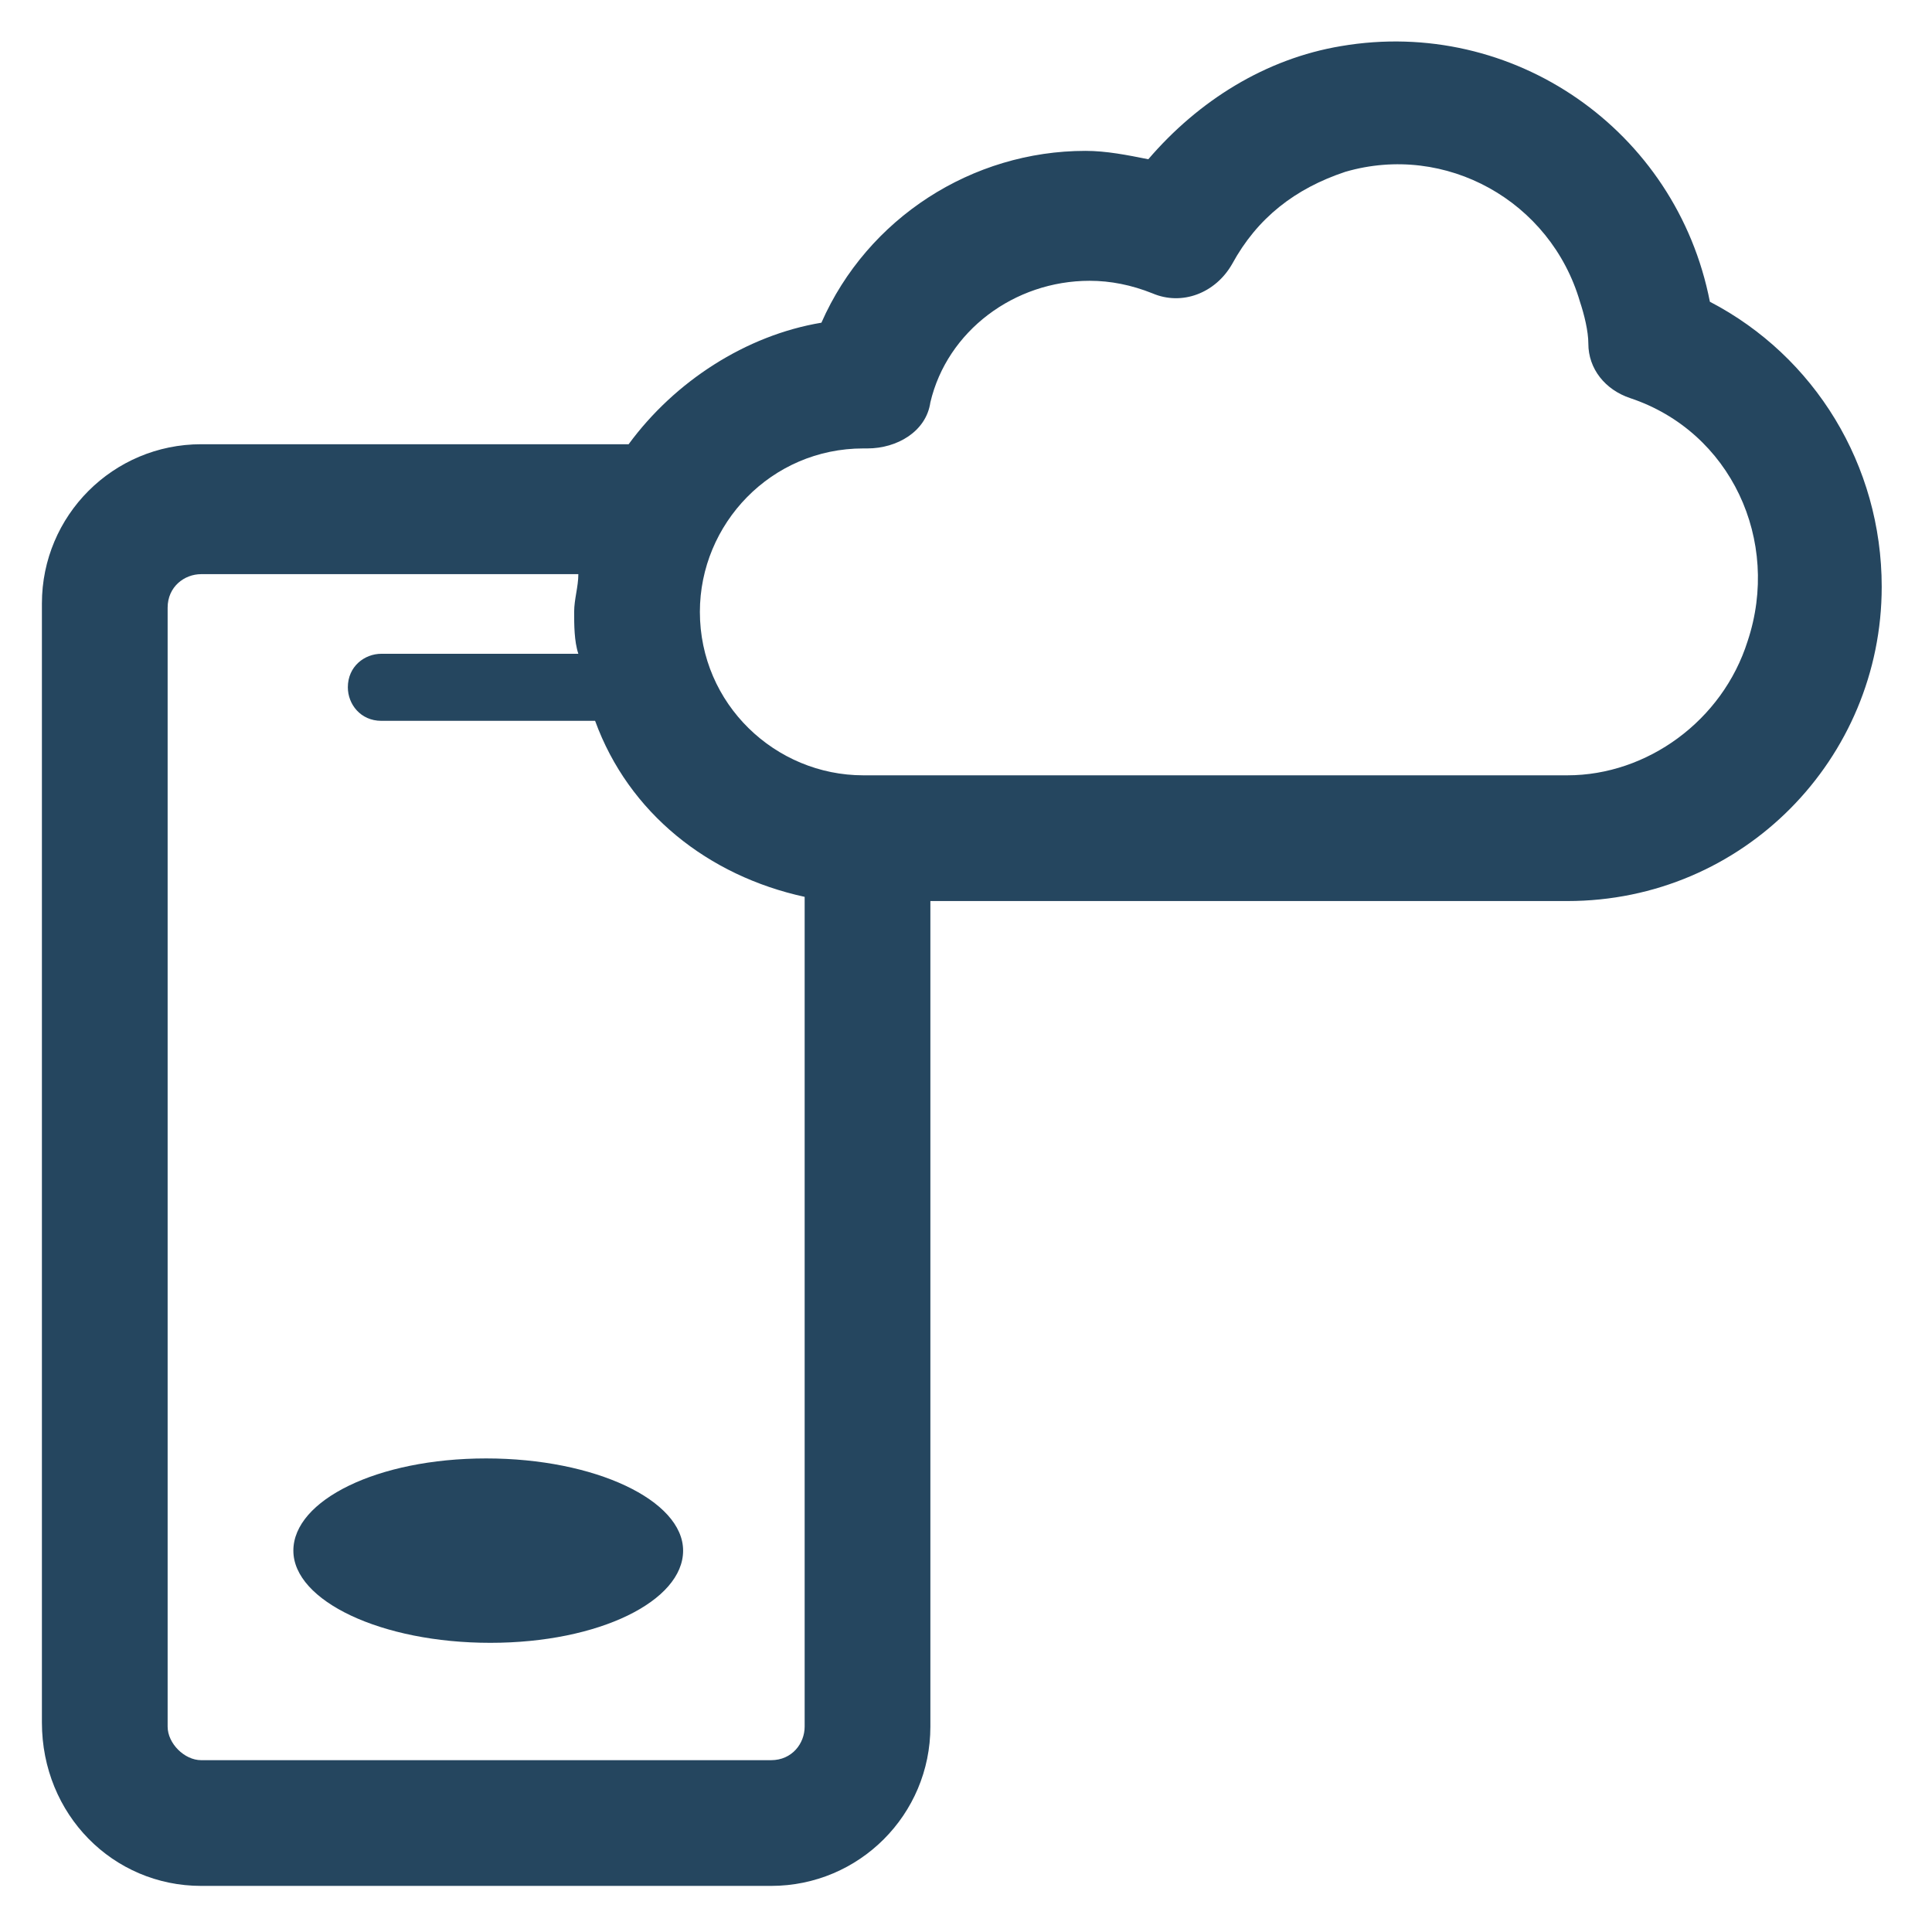 <?xml version="1.0" encoding="utf-8"?>
<!-- Generator: Adobe Illustrator 24.0.1, SVG Export Plug-In . SVG Version: 6.00 Build 0)  -->
<svg version="1.1" id="PICTOS_vectos" xmlns="http://www.w3.org/2000/svg" xmlns:xlink="http://www.w3.org/1999/xlink" x="0px"
	 y="0px" viewBox="0 0 46.1 46.1" style="enable-background:new 0 0 46.1 46.1;" xml:space="preserve">
<style type="text/css">
	.st0{fill:#25465F;}
</style>
<path class="st0" d="M11.6,34.8c-2.6,0-4.6,1-4.6,2.2s2.1,2.2,4.7,2.2s4.6-1,4.6-2.2S14.2,34.8,11.6,34.8z"/>
<path class="st0" d="M40.8,7.2C40,3.1,36.1,0.4,32,1.1c-1.8,0.3-3.4,1.3-4.6,2.7c-0.5-0.1-1-0.2-1.5-0.2c-2.7,0-5.2,1.6-6.3,4.1
	C17.8,8,16.1,9.1,15,10.6H4.8c-2.1,0-3.8,1.7-3.8,3.8v26.7C1,43.3,2.7,45,4.8,45l0,0h13.6c2.1,0,3.8-1.7,3.8-3.8V21.5h15.2
	c4.2,0,7.5-3.4,7.5-7.5l0,0C44.9,11.1,43.3,8.5,40.8,7.2z M18.4,42H4.8C4.4,42,4,41.6,4,41.2V14.5c0-0.5,0.4-0.8,0.8-0.8h9
	c0,0.3-0.1,0.6-0.1,0.9c0,0.3,0,0.7,0.1,1H9.1c-0.4,0-0.8,0.3-0.8,0.8c0,0.4,0.3,0.8,0.8,0.8h5.1c0.8,2.2,2.7,3.7,5,4.2v19.8
	C19.2,41.6,18.9,42,18.4,42z M37.4,18.5H20.6c-2.1,0-3.9-1.7-3.9-3.9c0-2.1,1.7-3.9,3.9-3.9h0.1c0.7,0,1.4-0.4,1.5-1.1
	c0.4-1.7,2-2.9,3.8-2.9c0.5,0,1,0.1,1.5,0.3c0.7,0.3,1.5,0,1.9-0.7c0.6-1.1,1.5-1.8,2.7-2.2c2.4-0.7,4.9,0.7,5.6,3.1
	c0.1,0.3,0.2,0.7,0.2,1c0,0.6,0.4,1.1,1,1.3c2.4,0.8,3.6,3.4,2.8,5.8C41.1,17.2,39.3,18.5,37.4,18.5L37.4,18.5z"/>
</svg>
